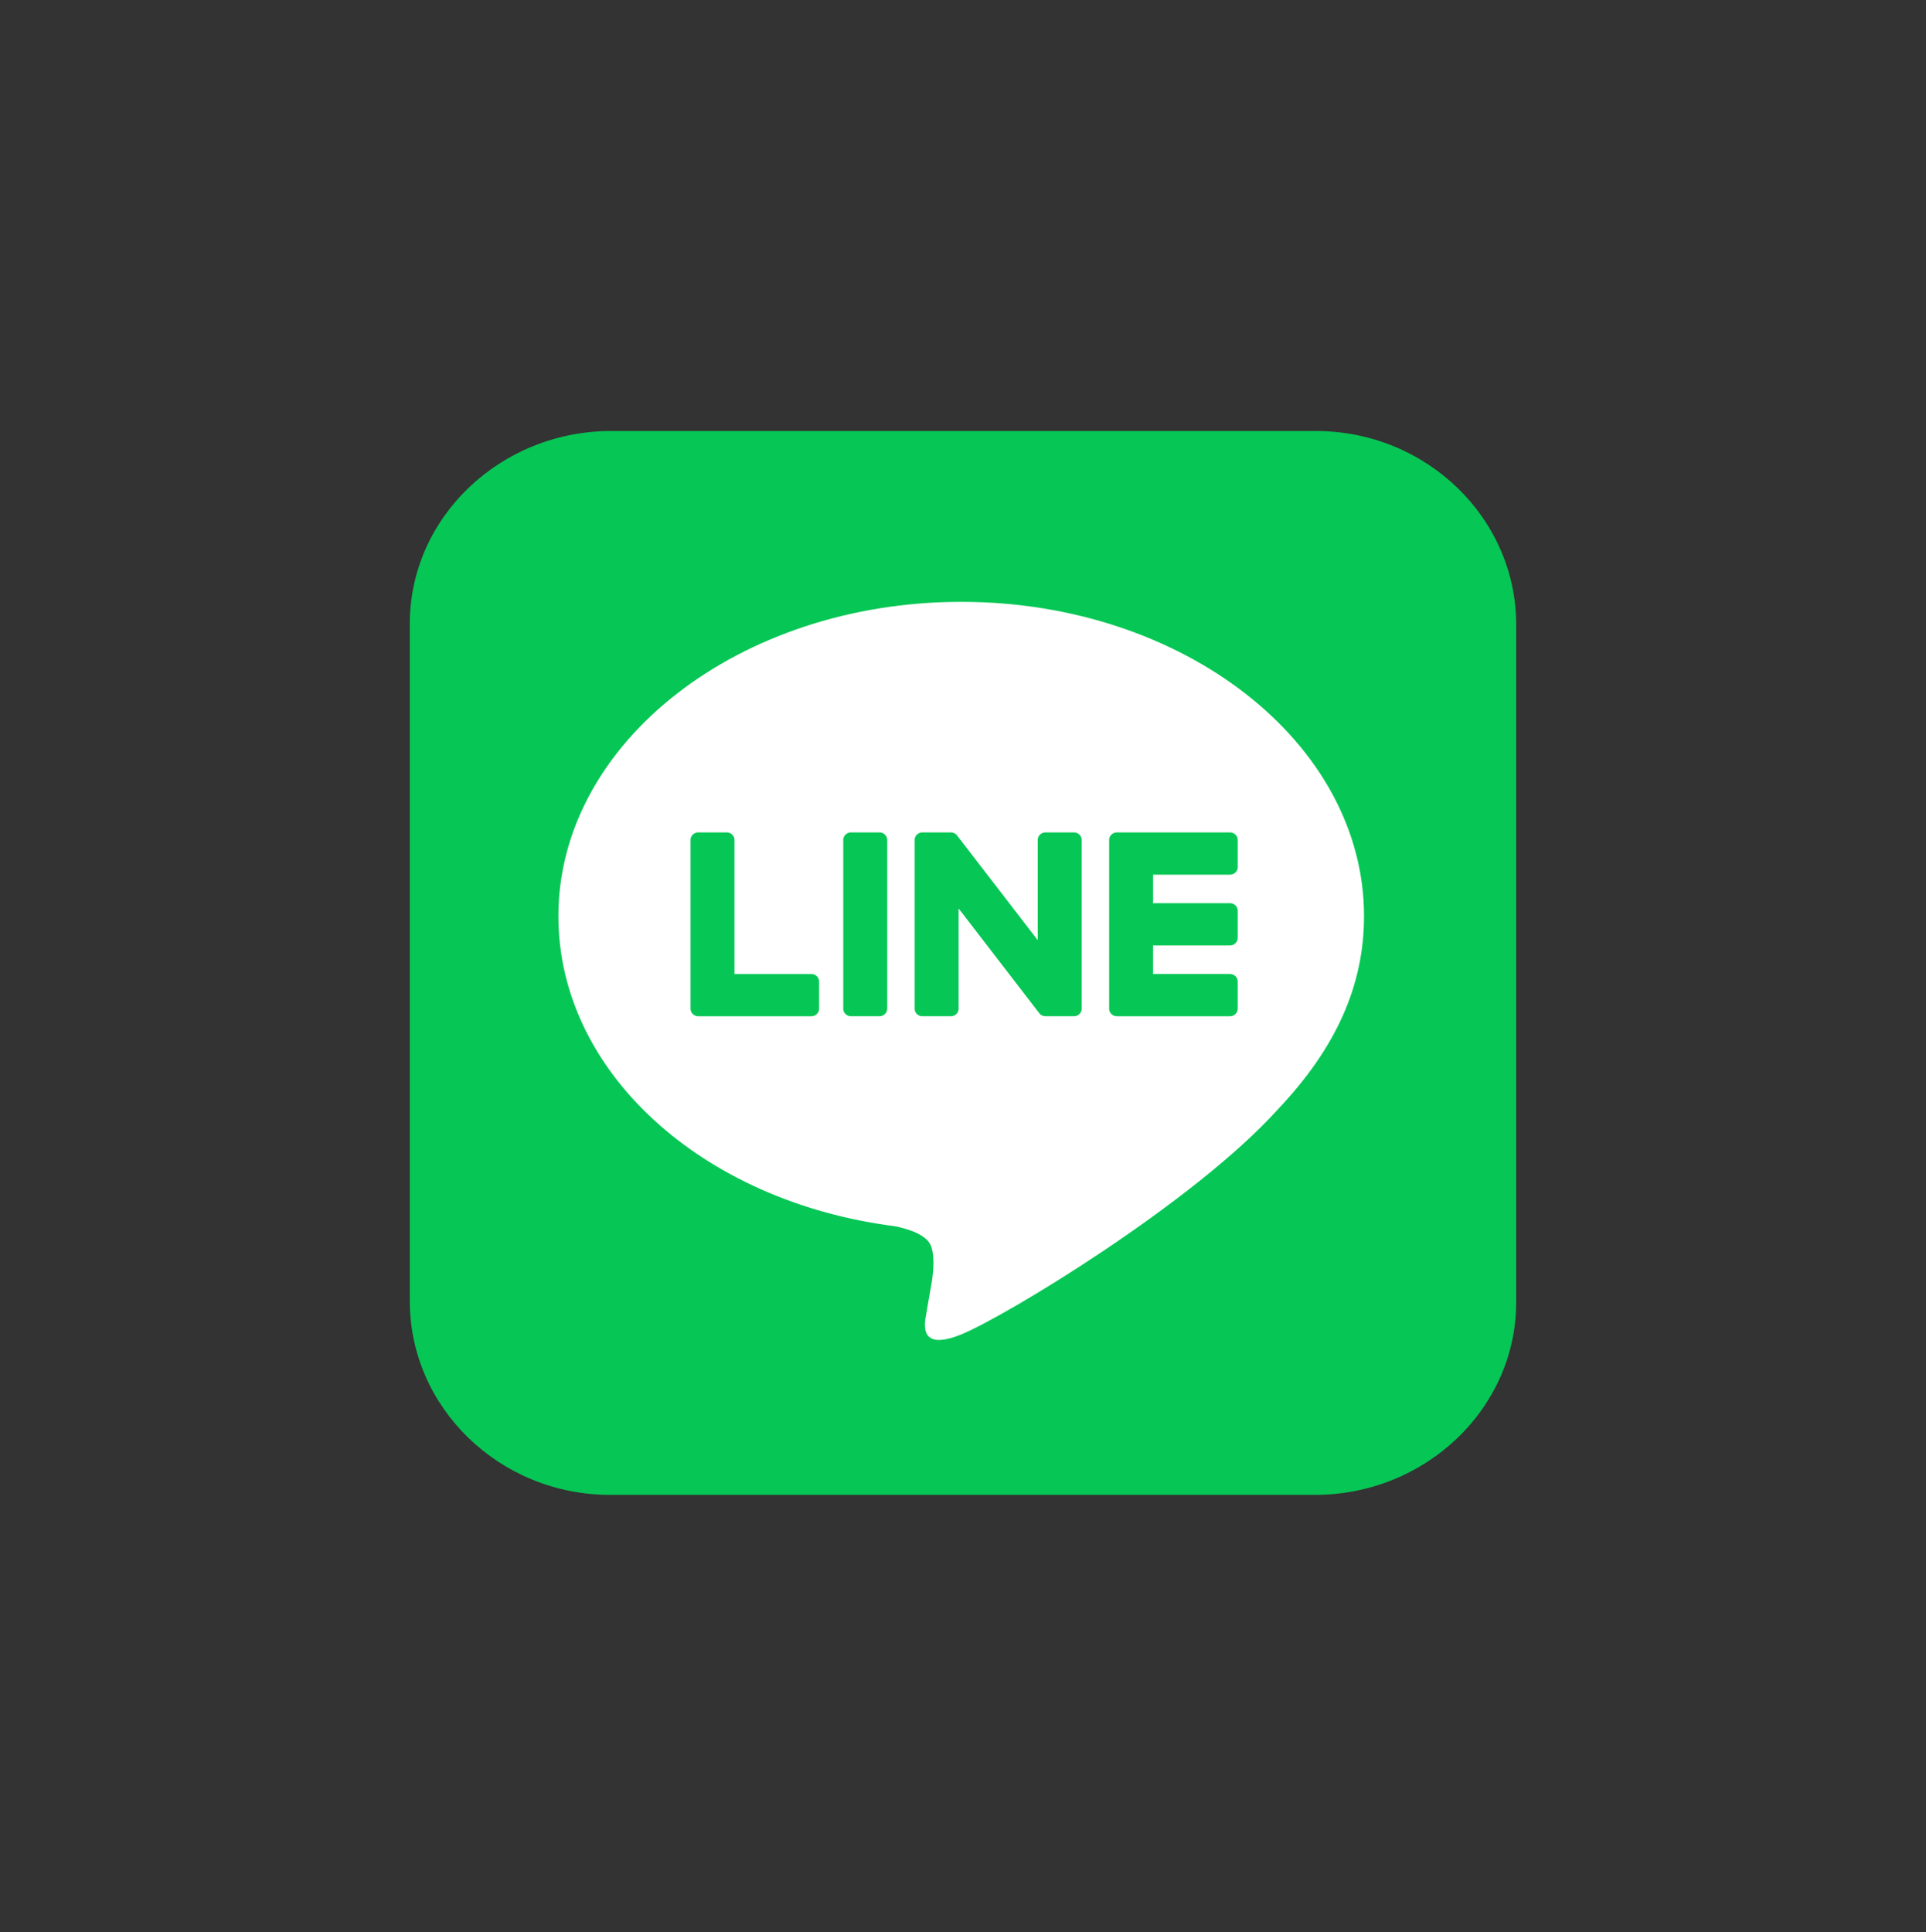 <svg viewBox="0 0 300 301" xmlns="http://www.w3.org/2000/svg" xml:space="preserve" style="fill-rule:evenodd;clip-rule:evenodd;stroke-linejoin:round;stroke-miterlimit:2"><rect x="0" y="0" width="300" height="301" fill="#333333" stroke="none"/><path d="M204.996 67.141H95.245c-17.233-.022-31.385 13.398-31.41 29.974v105.542c-.022 16.578 13.934 30.189 31.169 30.21h109.752c17.236.021 31.383-13.397 31.409-29.977V97.346c.024-16.577-13.93-30.182-31.169-30.205" style="fill:#06c755;fill-rule:nonzero"/><path d="M212.464 142.717c0-26.999-28.146-48.964-62.744-48.964-34.594 0-62.743 21.965-62.743 48.964 0 24.205 22.321 44.476 52.473 48.309 2.044.423 4.824 1.295 5.528 2.975.633 1.526.414 3.915.202 5.456 0 0-.736 4.258-.895 5.164-.273 1.526-1.26 5.967 5.435 3.253 6.697-2.713 36.134-20.46 49.298-35.031h-.003c9.093-9.589 13.449-19.32 13.449-30.126" style="fill:#fff;fill-rule:nonzero"/><path d="M136.972 129.67h-4.401c-.675 0-1.224.527-1.224 1.173v26.292c0 .647.549 1.172 1.224 1.172h4.401c.675 0 1.222-.525 1.222-1.172v-26.292c0-.646-.547-1.173-1.222-1.173m30.292 0h-4.401c-.675 0-1.222.527-1.222 1.173v15.62l-12.528-16.271a1.376 1.376 0 0 0-.095-.119l-.009-.007a1.005 1.005 0 0 0-.073-.073l-.023-.02a.87.87 0 0 0-.065-.052l-.031-.024c-.022-.014-.042-.029-.064-.042a.19.19 0 0 0-.037-.02c-.022-.013-.044-.026-.065-.036-.013-.006-.025-.013-.039-.018-.023-.01-.045-.02-.069-.029l-.04-.013a.452.452 0 0 0-.074-.022c-.013-.005-.027-.007-.042-.012a3.91 3.91 0 0 1-.069-.015l-.052-.006a.72.72 0 0 0-.065-.008c-.02-.002-.041-.002-.063-.003-.015 0-.027-.003-.043-.003h-4.4c-.674 0-1.223.527-1.223 1.173v26.292c0 .647.549 1.172 1.223 1.172h4.4c.676 0 1.223-.525 1.223-1.172v-15.616l12.544 16.292c.087.118.194.214.311.29l.012.01.076.044.034.017c.018.01.039.02.058.028l.06.024.036.013.083.026c.006 0 .012.003.018.004.1.025.205.04.313.04h4.401c.676 0 1.222-.525 1.222-1.172v-26.292c0-.646-.546-1.173-1.222-1.173m-40.901 22.054h-11.958v-20.879c0-.649-.548-1.175-1.221-1.175h-4.402c-.675 0-1.222.526-1.222 1.175v26.289a1.147 1.147 0 0 0 .358.829l.018.016c.22.204.516.329.844.329h17.583c.675 0 1.22-.528 1.22-1.176v-4.233c0-.649-.545-1.175-1.22-1.175m65.205-15.471c.675 0 1.22-.525 1.22-1.175v-4.232c0-.649-.545-1.176-1.22-1.176h-17.583c-.33 0-.627.127-.847.332l-.015.012-.019.021a1.147 1.147 0 0 0-.339.81v26.289a1.144 1.144 0 0 0 .376.845c.219.203.516.329.844.329h17.583c.675 0 1.22-.528 1.22-1.175v-4.234c0-.648-.545-1.175-1.22-1.175h-11.957v-4.444h11.957c.675 0 1.22-.526 1.22-1.175v-4.232c0-.649-.545-1.177-1.22-1.177h-11.957v-4.443h11.957Z" style="fill:#06c755;fill-rule:nonzero"/></svg>